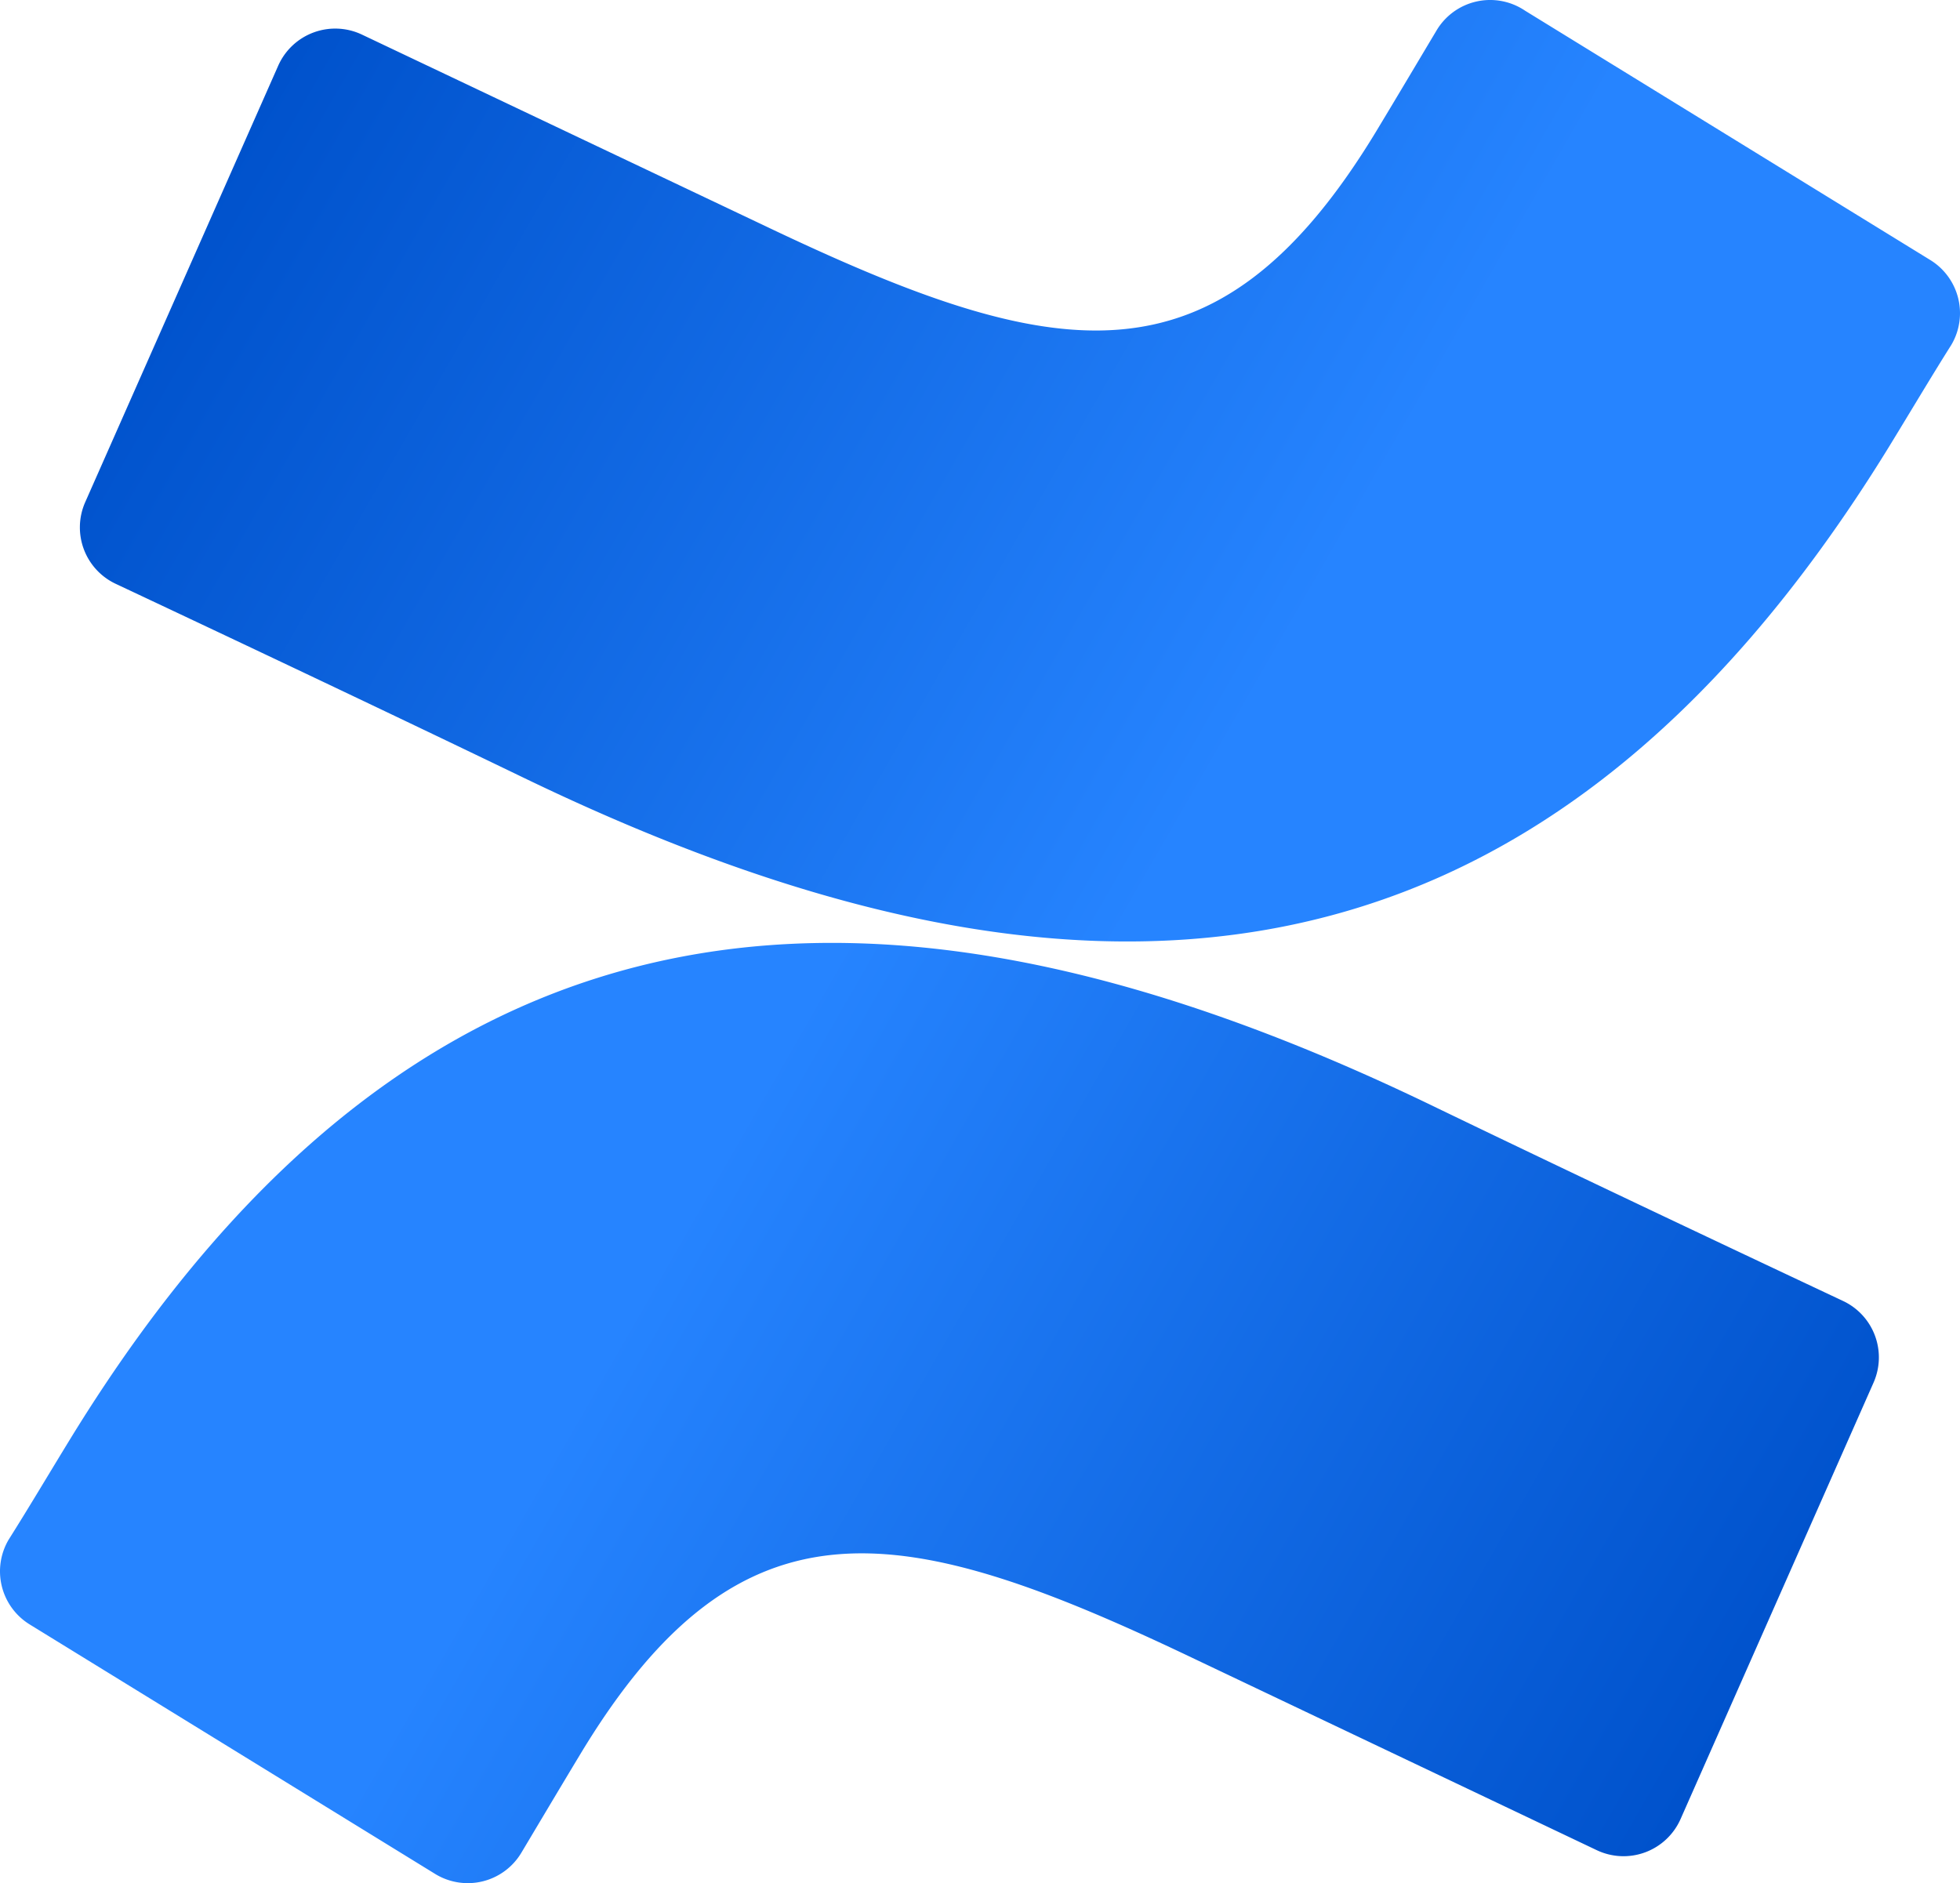 <?xml version="1.0" encoding="UTF-8" standalone="no"?>
<svg
   xmlns:dc="http://purl.org/dc/elements/1.1/"
   xmlns:cc="http://creativecommons.org/ns#"
   xmlns:rdf="http://www.w3.org/1999/02/22-rdf-syntax-ns#"
   xmlns:svg="http://www.w3.org/2000/svg"
   xmlns="http://www.w3.org/2000/svg"
   xmlns:xlink="http://www.w3.org/1999/xlink"
   xmlns:sodipodi="http://sodipodi.sourceforge.net/DTD/sodipodi-0.dtd"
   xmlns:inkscape="http://www.inkscape.org/namespaces/inkscape"
   viewBox="0 0 62.848 60.389"
   version="1.1"
   id="svg40"
   sodipodi:docname="confluence.svg"
   width="62.848"
   height="60.389"
   inkscape:version="0.92.4 5da689c313, 2019-01-14">
  <sodipodi:namedview
     pagecolor="#ffffff"
     bordercolor="#666666"
     borderopacity="1"
     objecttolerance="10"
     gridtolerance="10"
     guidetolerance="10"
     inkscape:pageopacity="0"
     inkscape:pageshadow="2"
     inkscape:window-width="1469"
     inkscape:window-height="791"
     id="namedview42"
     showgrid="false"
     inkscape:zoom="0.69565559"
     inkscape:cx="91.329591"
     inkscape:cy="31.903228"
     inkscape:window-x="55"
     inkscape:window-y="30"
     inkscape:window-maximized="0"
     inkscape:current-layer="Blue" />
  <defs
     id="defs10">
    <style
       id="style2">.cls-1{fill:#253858;}.cls-2{fill:url(#linear-gradient);}.cls-3{fill:url(#linear-gradient-2);}</style>
    <linearGradient
       id="linear-gradient"
       x1="59.68"
       y1="67.65"
       x2="20.35"
       y2="45.05"
       gradientUnits="userSpaceOnUse">
      <stop
         offset="0.18"
         stop-color="#0052cc"
         id="stop4" />
      <stop
         offset="1"
         stop-color="#2684ff"
         id="stop6" />
    </linearGradient>
    <linearGradient
       id="linear-gradient-2"
       x1="279.76"
       y1="-1616.34"
       x2="240.42"
       y2="-1638.95"
       gradientTransform="rotate(180,141.415,-808.355)"
       xlink:href="#linear-gradient" />
    <linearGradient
       inkscape:collect="always"
       xlink:href="#linear-gradient"
       id="linearGradient46"
       gradientUnits="userSpaceOnUse"
       x1="59.68"
       y1="67.65"
       x2="20.35"
       y2="45.05" />
  </defs>
  <title
     id="title12">Confluence-blue</title>
  <g
     id="Blue"
     transform="translate(0.049,-3.429)">
    <path
       inkscape:connector-curvature="0"
       style="fill:url(#linearGradient46)"
       id="path34"
       d="m 2.23,49.53 c -0.65,1.06 -1.38,2.29 -2,3.27 a 2,2 0 0 0 0.67,2.72 l 13,8 a 2,2 0 0 0 2.77,-0.68 c 0.52,-0.87 1.19,-2 1.92,-3.21 5.15,-8.5 10.33,-7.46 19.67,-3 l 12.89,6.13 a 2,2 0 0 0 2.69,-1 l 6.19,-14 a 2,2 0 0 0 -1,-2.62 C 56.31,43.86 50.9,41.31 46.03,38.96 28.51,30.45 13.62,31 2.23,49.53 Z"
       class="cls-2" />
    <path
       inkscape:connector-curvature="0"
       style="fill:url(#linear-gradient-2)"
       id="path36"
       d="m 60.52,17.76 c 0.65,-1.06 1.38,-2.29 2,-3.27 a 2,2 0 0 0 -0.67,-2.72 l -13,-8 A 2,2 0 0 0 46,4.43 c -0.52,0.87 -1.19,2 -1.92,3.21 -5.15,8.5 -10.33,7.46 -19.67,3 L 11.56,4.54 a 2,2 0 0 0 -2.69,1 l -6.19,14 a 2,2 0 0 0 1,2.62 c 2.72,1.28 8.13,3.83 13,6.18 17.56,8.5 32.45,7.93 43.84,-10.58 z"
       class="cls-3" />
  </g>
</svg>
